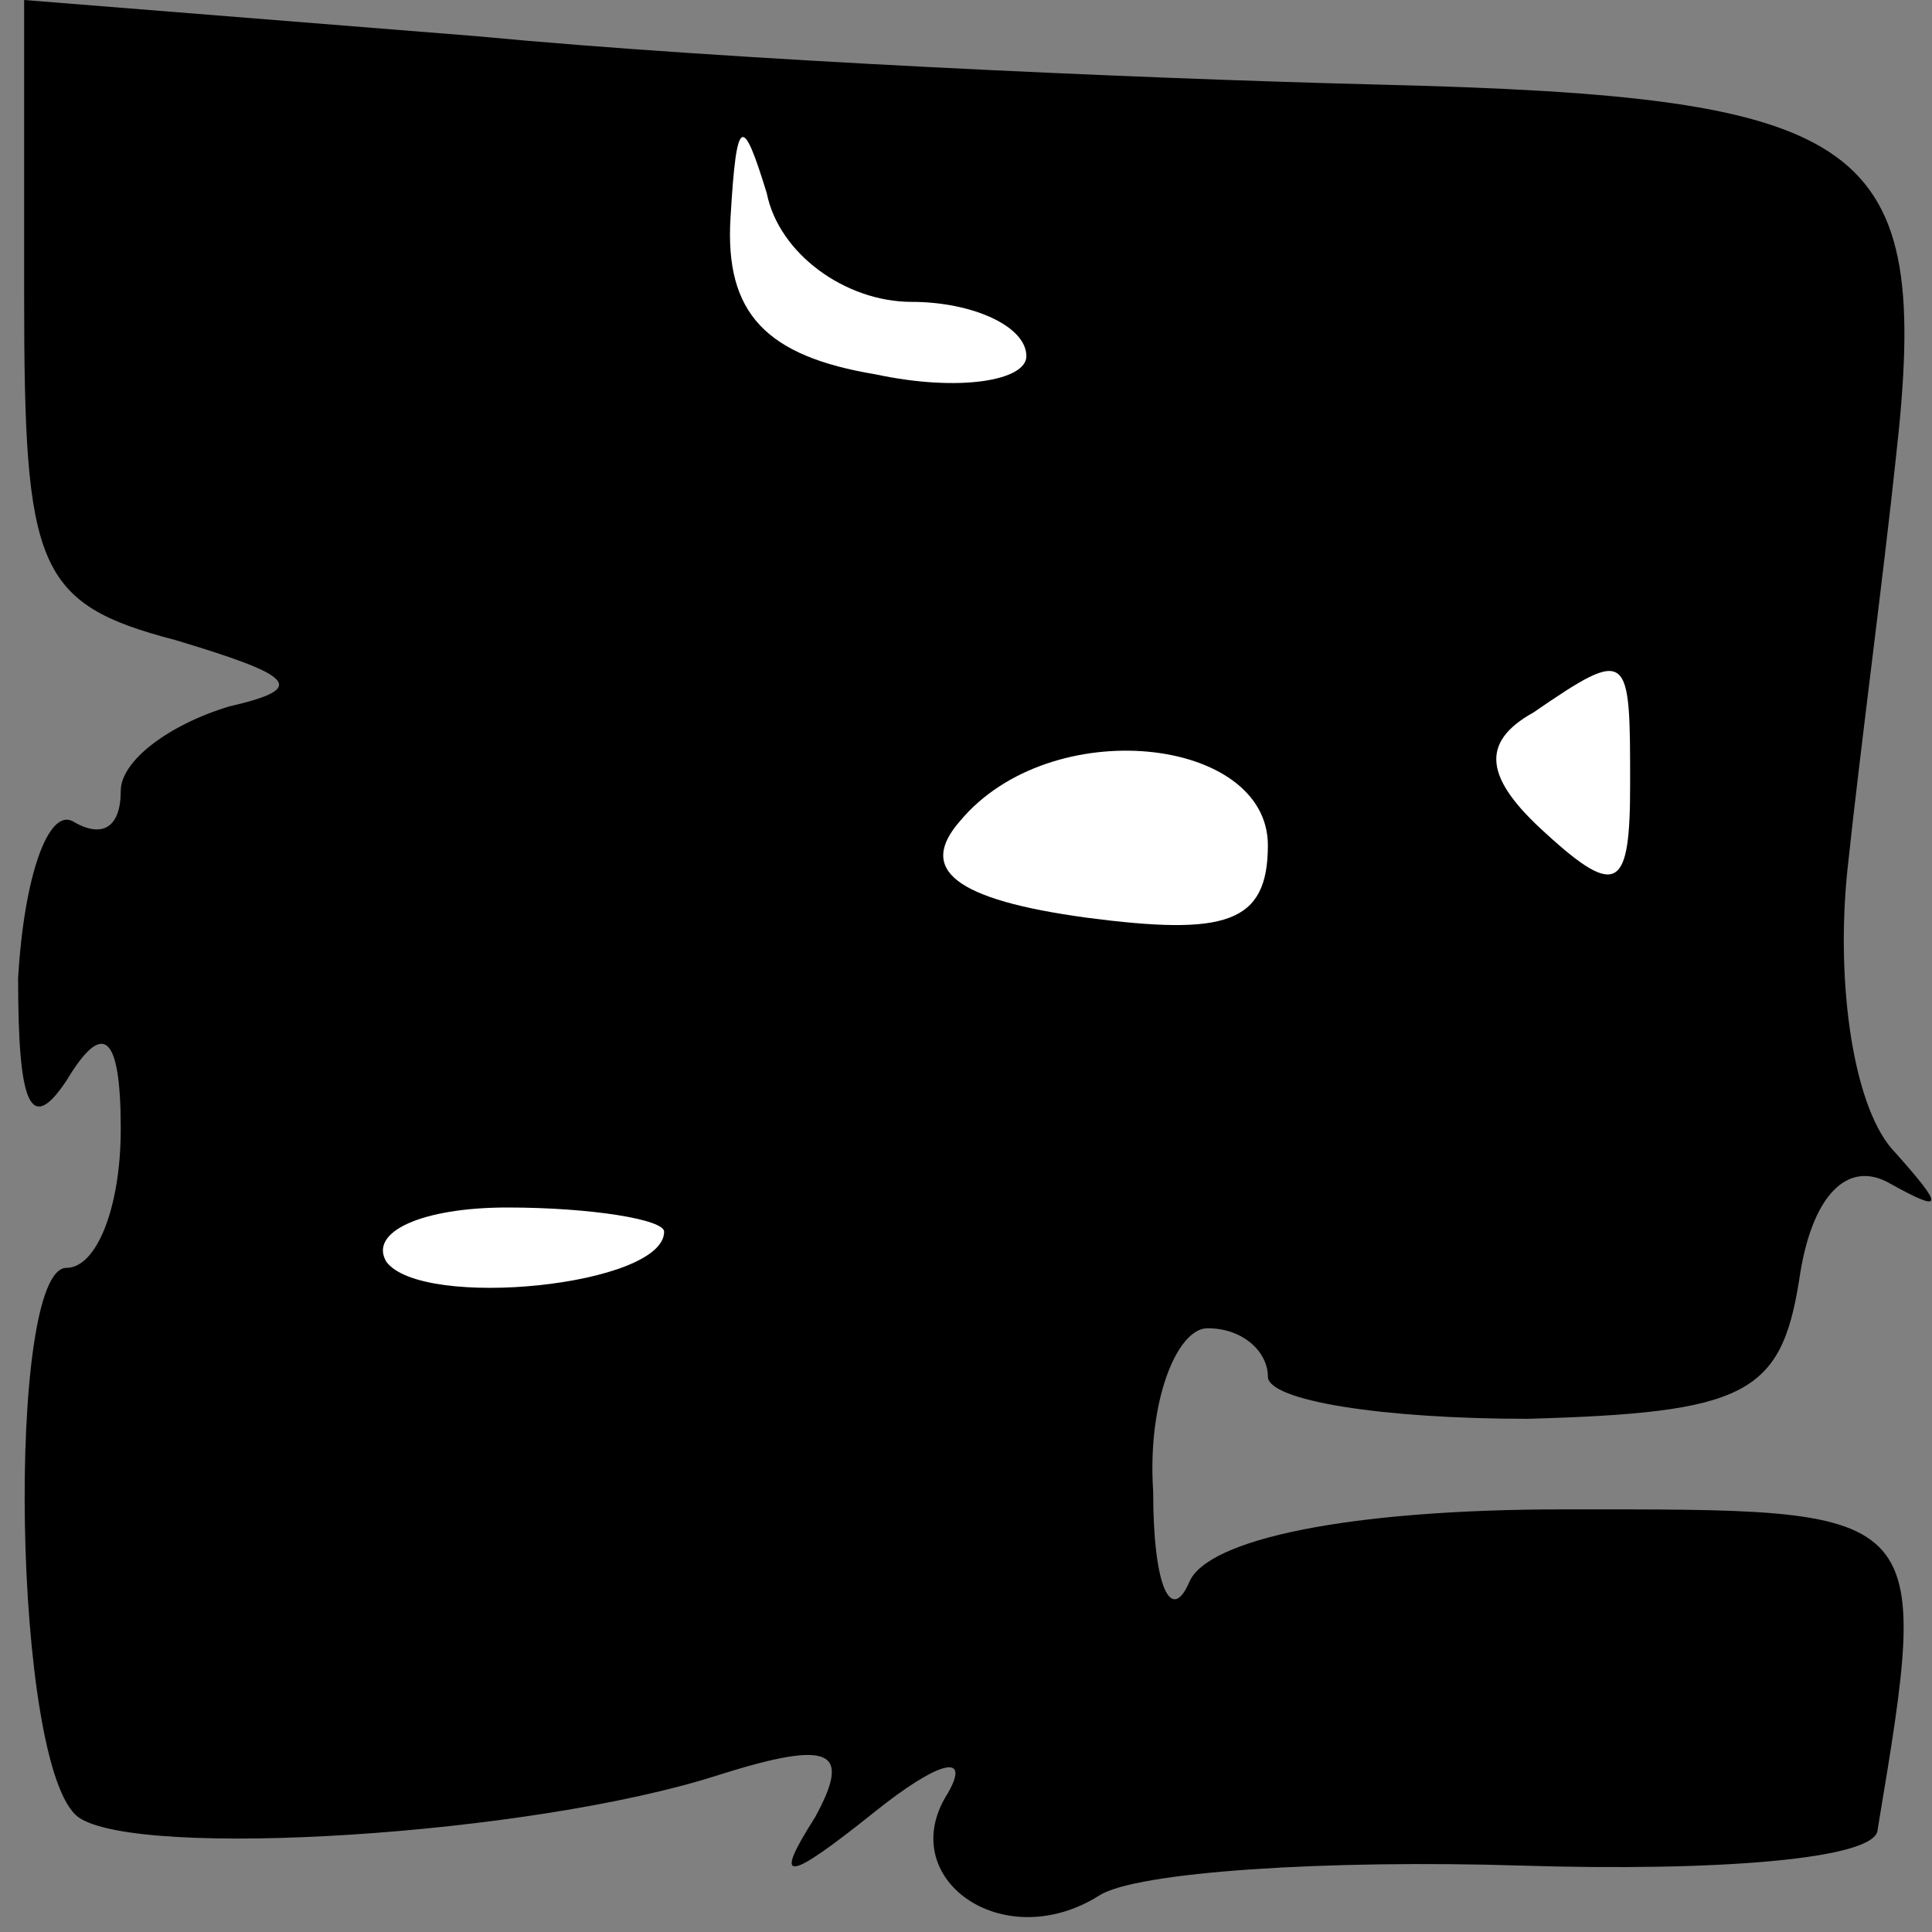 <?xml version="1.0" standalone="no"?>
<!DOCTYPE svg PUBLIC "-//W3C//DTD SVG 20010904//EN"
 "http://www.w3.org/TR/2001/REC-SVG-20010904/DTD/svg10.dtd">
<svg version="1.0" xmlns="http://www.w3.org/2000/svg"
 width="32pt" height="32pt" viewBox="0 0 32 32"
 preserveAspectRatio="xMidYMid meet">
<rect x="0" y="0" width="32" height="32" fill="#808080" stroke="none"/>
<g transform="translate(0,32) scale(0.1,-0.1)"
fill="#000000" stroke="none">
<path fill="#000000" stroke="none" d="M4 271 c0 -45 2 -51 25 -57 20 -6 22
-8 9 -11 -10 -3 -18 -9 -18 -14 0 -6 -3 -8 -8 -5 -4 2 -8 -9 -9 -26 0 -21 2
-26 8 -17 6 10 9 8 9 -8 0 -13 -4 -23 -9 -23 -10 0 -9 -83 2 -91 10 -7 75 -3
106 7 19 6 22 4 16 -7 -7 -11 -5 -11 10 1 10 8 16 10 12 3 -9 -14 9 -27 25
-17 6 4 38 6 70 5 32 -1 59 1 59 6 9 54 9 53 -52 53 -36 0 -59 -5 -62 -12 -3
-7 -6 -1 -6 15 -1 15 4 27 9 27 6 0 10 -4 10 -8 0 -4 19 -7 43 -7 36 1 42 4
45 23 2 14 8 20 15 16 9 -5 9 -4 1 5 -7 7 -10 28 -8 47 2 19 6 49 8 68 6 53
-4 60 -86 62 -40 1 -107 4 -149 8 l-75 6 0 -49z"/>
<path fill="#ffffff" stroke="none" d="M151 270 c10 0 19 -4 19 -9 0 -4 -11
-6 -25 -3 -18 3 -25 10 -24 26 1 17 2 17 6 4 2 -10 13 -18 24 -18z"/>
<path fill="#ffffff" stroke="none" d="M270 190 c0 -17 -2 -19 -14 -8 -10 9
-11 15 -2 20 16 11 16 10 16 -12z"/>
<path fill="#ffffff" stroke="none" d="M210 180 c0 -13 -7 -15 -30 -12 -22 3
-28 8 -21 16 15 18 51 14 51 -4z"/>
<path fill="#ffffff" stroke="none" d="M110 116 c0 -9 -40 -13 -46 -5 -3 5 6
9 20 9 14 0 26 -2 26 -4z"/>
</g>
</svg>
